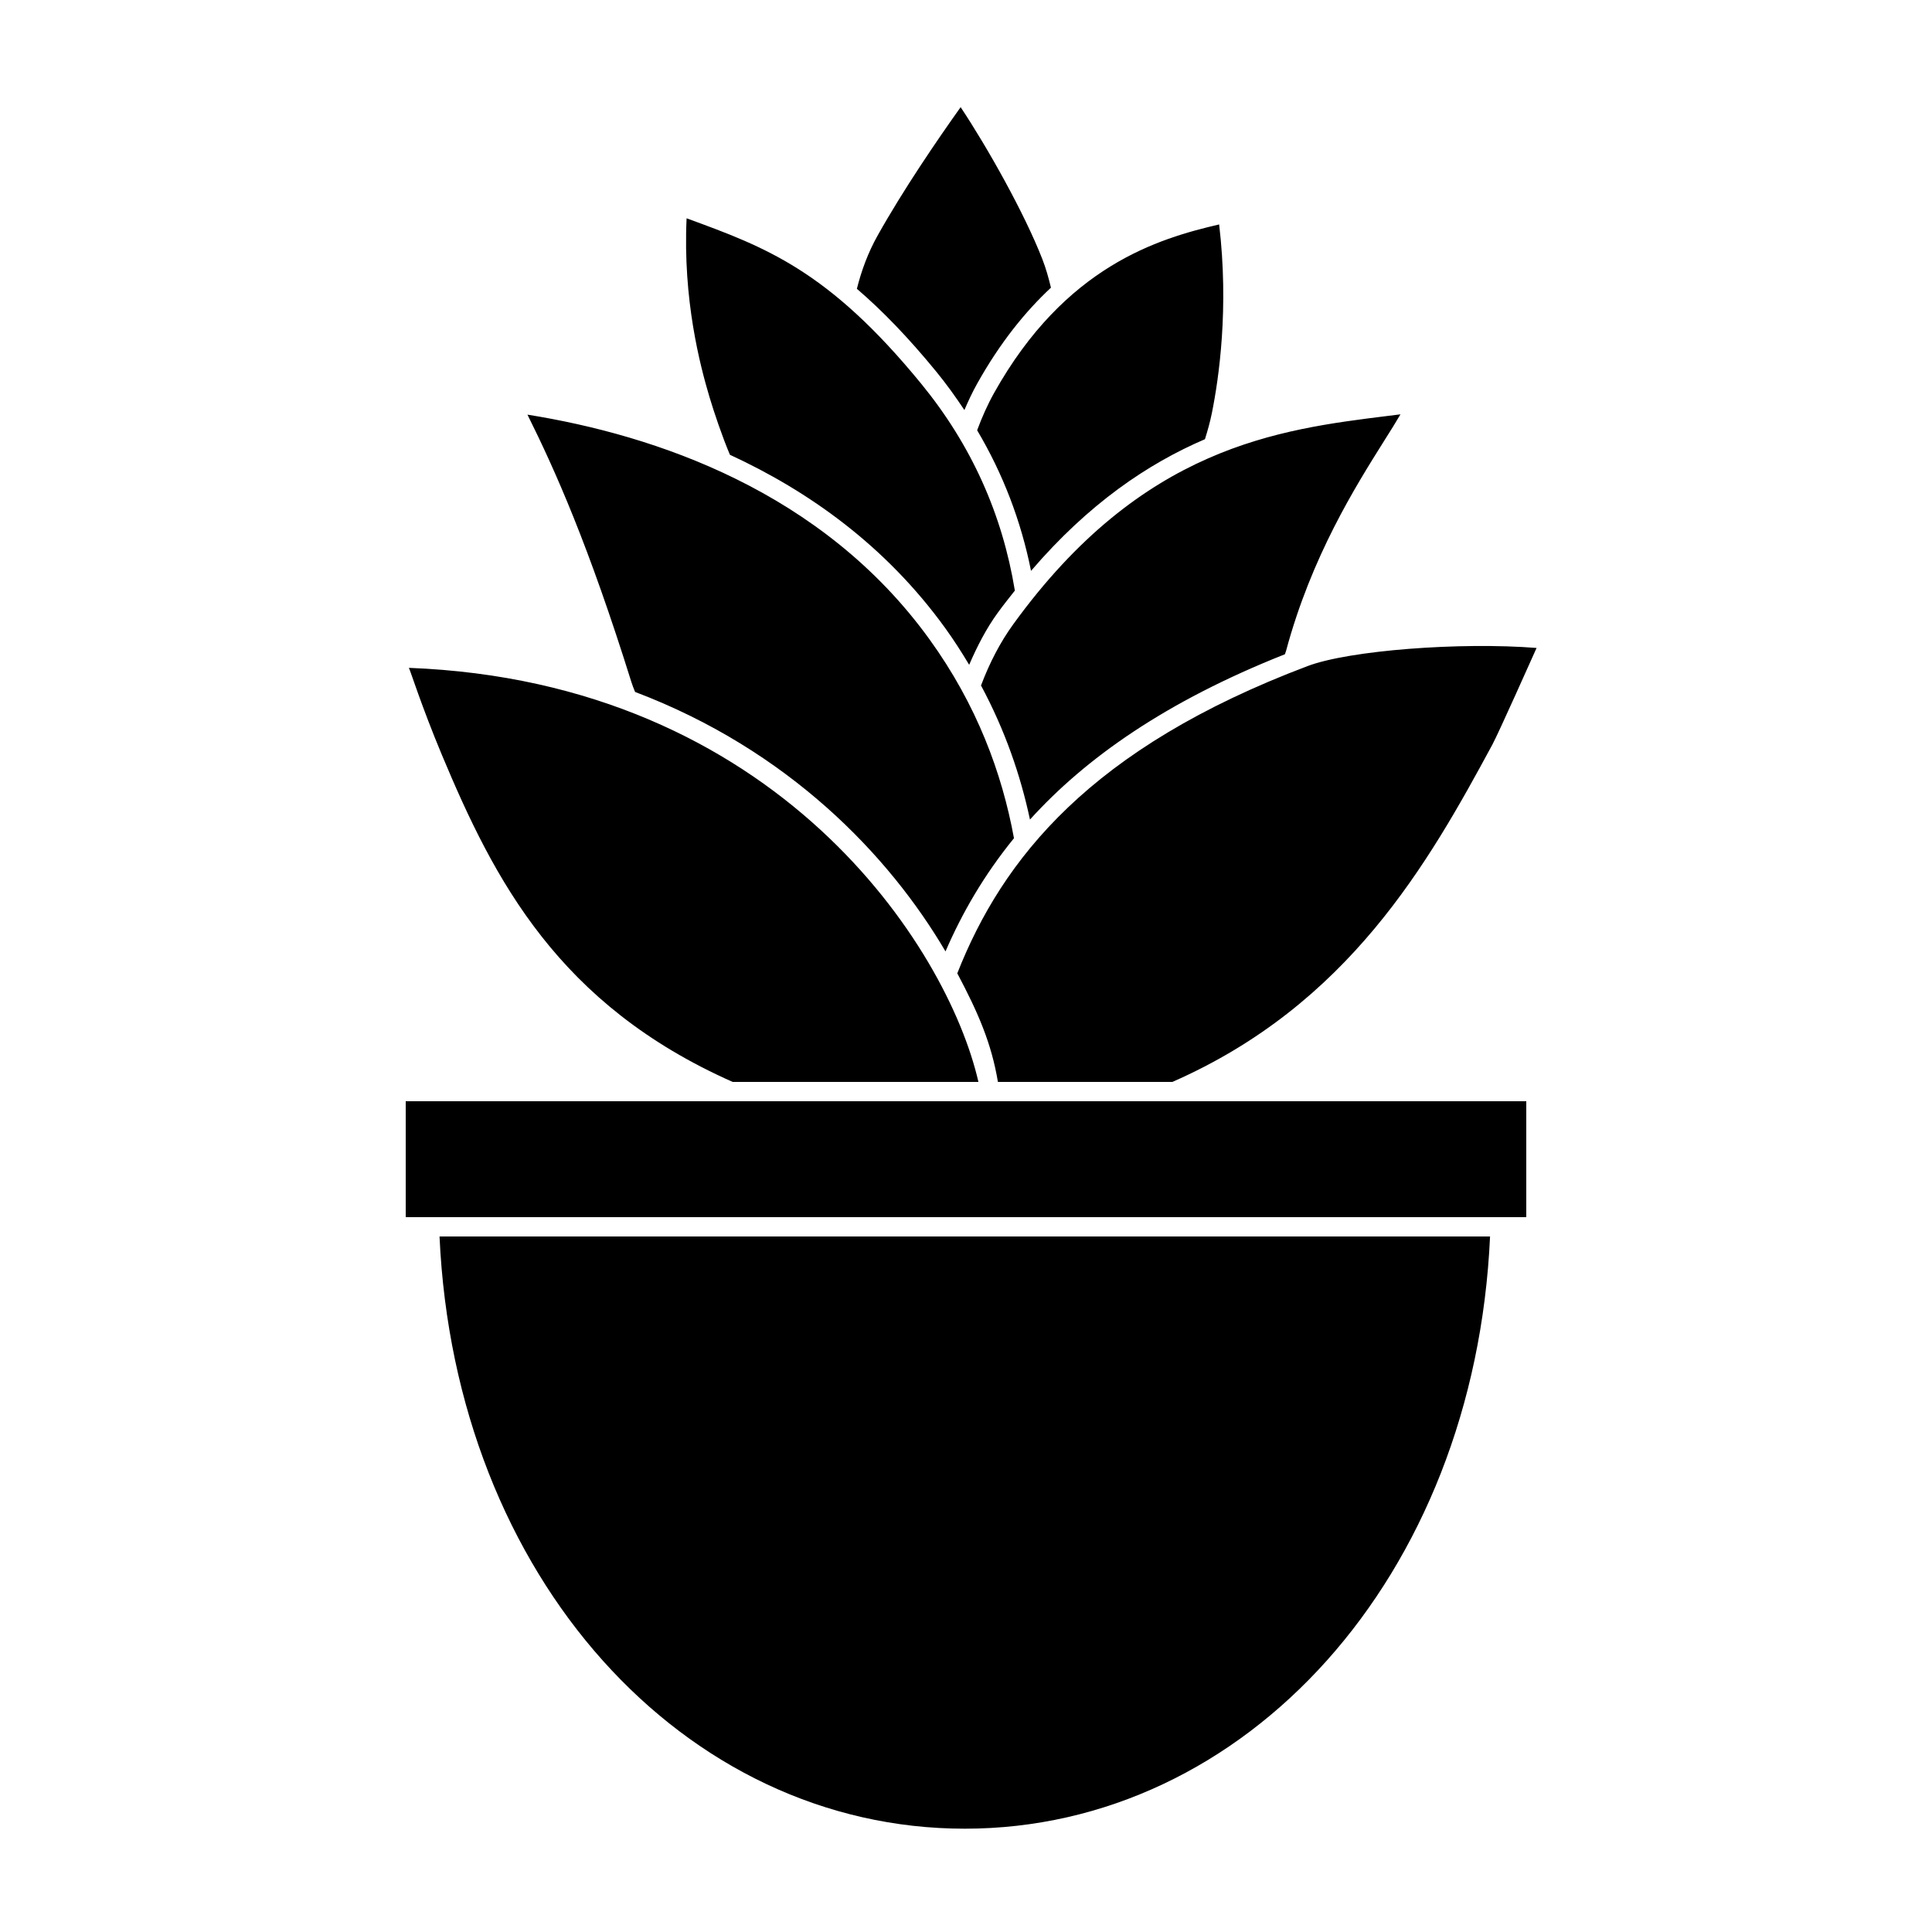 <svg xmlns="http://www.w3.org/2000/svg" xmlns:xlink="http://www.w3.org/1999/xlink" version="1.1" x="0px" y="0px" viewBox="0 0 100 100" enable-background="new 0 0 100 100" xml:space="preserve"><path d="M53.366,29.548c-0.518-2.586-1.448-5.015-2.789-7.277c0.245-0.659,0.528-1.306,0.875-1.928  c3.681-6.58,8.514-7.996,11.651-8.726c0.512,4.327-0.01,7.957-0.379,9.776c-0.093,0.459-0.219,0.902-0.356,1.34  C59.424,23.995,56.355,26.061,53.366,29.548z M77.248,38.535c0.308-0.57,2.089-4.561,2.285-4.997  c-3.945-0.313-9.69,0.122-11.85,0.937C56.45,38.716,51.891,44.44,49.549,50.379C50.637,52.432,51.317,54,51.652,56h9.03  C69.798,52,73.927,44.681,77.248,38.535z M48.922,32.507c0.455,0.63,0.86,1.265,1.242,1.903c0.419-0.971,0.893-1.884,1.472-2.683  c0.296-0.409,0.595-0.78,0.893-1.158c-0.647-3.951-2.251-7.533-4.842-10.701c-4.817-5.888-8.054-7.071-12.149-8.569  c-0.196,4.217,0.693,7.601,1.186,9.256c0.226,0.759,0.666,2.068,1.058,2.985C41.863,25.422,45.847,28.252,48.922,32.507z   M48.46,19.234c0.529,0.646,1.006,1.313,1.457,1.991c0.198-0.464,0.412-0.923,0.662-1.37c1.189-2.125,2.49-3.726,3.818-4.966  c-0.122-0.507-0.261-1.003-0.444-1.473c-0.917-2.357-2.83-5.765-4.231-7.87c-1.2,1.687-2.954,4.248-4.302,6.655  c-0.487,0.871-0.829,1.794-1.068,2.747C45.628,16.043,46.978,17.423,48.46,19.234z M21.163,34.568  c0.064,0.098,0.647,1.965,1.708,4.503C25.59,45.573,28.905,52,37.922,56h12.721C49.044,49,40.213,35.295,21.163,34.568z   M72.488,21.446c-0.209,0.026-0.421,0.053-0.635,0.079c-5.675,0.704-12.738,1.58-19.407,10.787  c-0.672,0.927-1.224,1.989-1.669,3.169c1.246,2.32,2.049,4.662,2.534,6.94c2.865-3.167,7.02-6.111,13.196-8.557  c0.018-0.055,0.043-0.115,0.057-0.167c1.313-4.884,3.584-8.5,5.088-10.893C71.978,22.289,72.265,21.831,72.488,21.446z   M27.301,21.462c1.44,2.896,3.158,6.737,5.382,13.848c0.049,0.158,0.116,0.329,0.189,0.505c7.928,3.002,13.135,8.443,16.067,13.43  c0.856-1.983,1.993-3.954,3.544-5.859c-0.617-3.365-1.922-6.903-4.372-10.293C42.568,25.421,33.918,22.521,27.301,21.462z"></path><path d="M21,57h58v6H21V57z M49.937,94.653c14.519,0,26.389-12.99,27.188-30.653H22.75C23.549,81.662,35.418,94.653,49.937,94.653z"></path></svg>